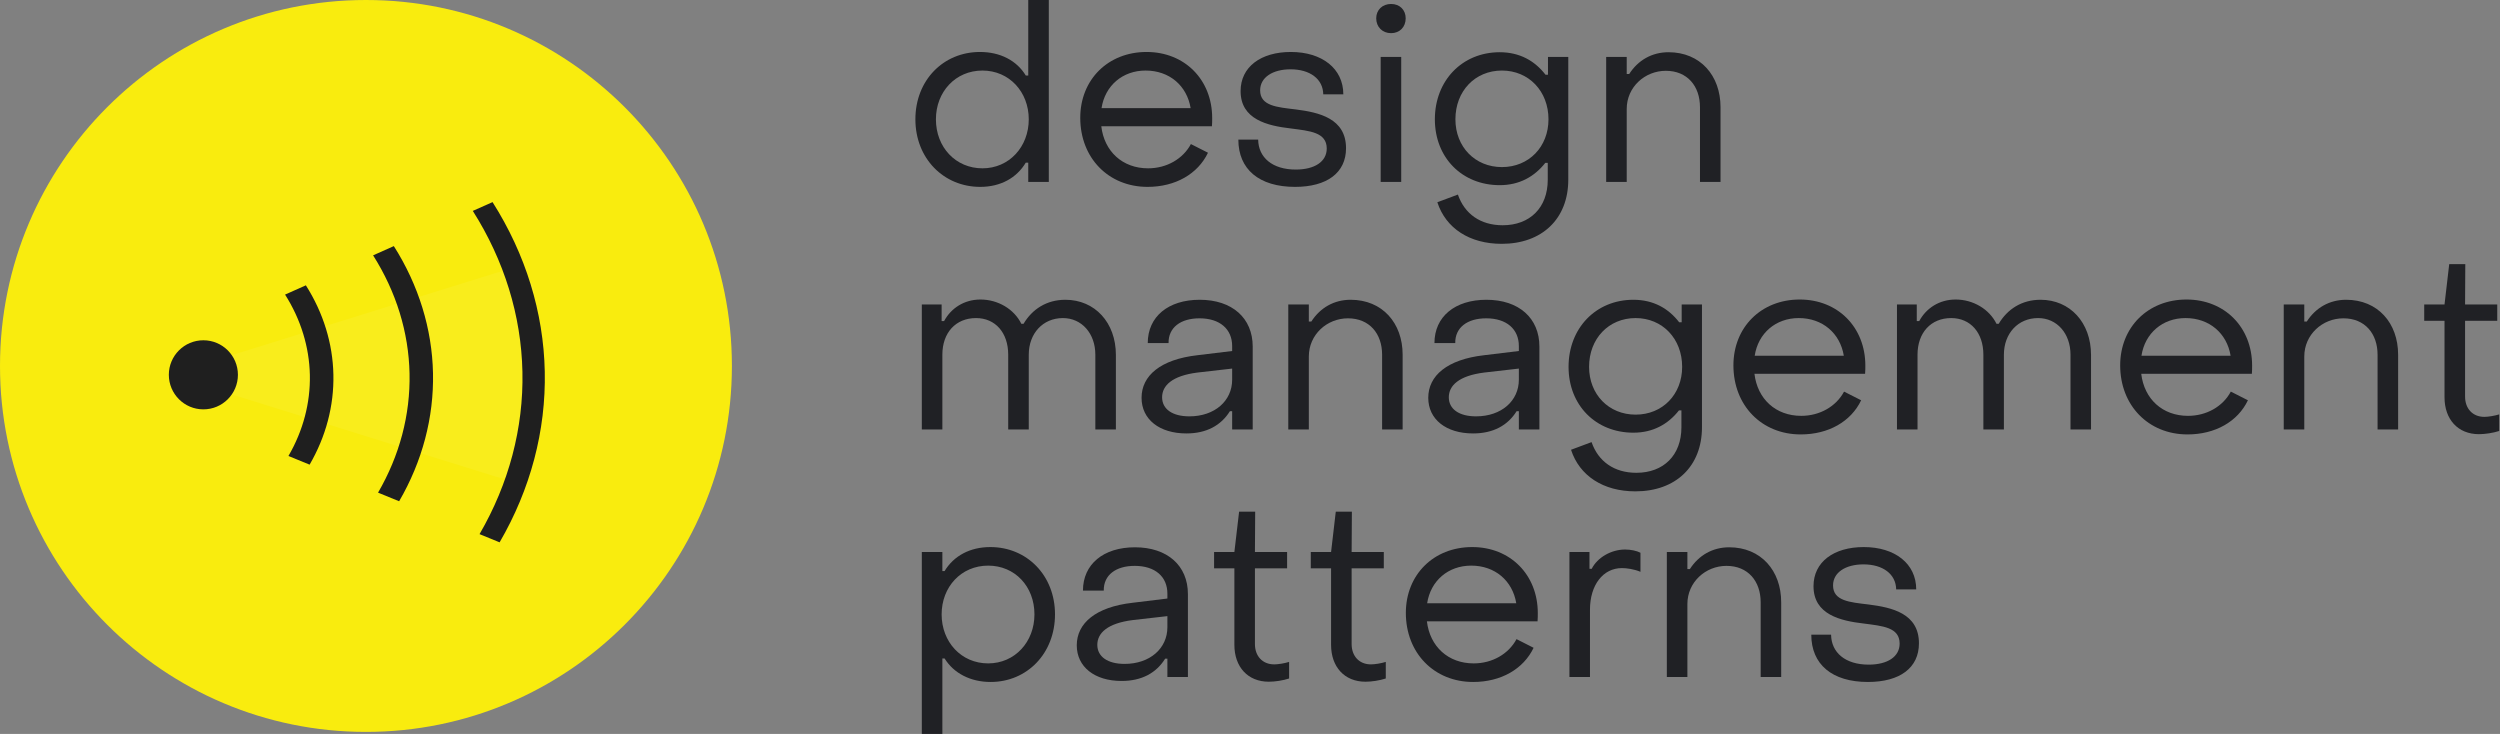 <svg width="109" height="32" viewBox="0 0 109 32" fill="none" xmlns="http://www.w3.org/2000/svg">
<rect x="0" y="0" width="109" height="32" fill="#808080" stroke="none"/>
<path d="M15.955 31.911C24.767 31.911 31.911 24.767 31.911 15.955C31.911 7.143 24.767 0 15.955 0C7.143 0 0 7.143 0 15.955C0 24.767 7.143 31.911 15.955 31.911Z" fill="#F9EC0E"/>
<path d="M7.361 16.341L21.654 11.892C22.428 11.651 23.281 12.075 23.281 12.7V19.983C23.281 20.608 22.428 21.032 21.654 20.791L7.361 16.341Z" fill="white" fill-opacity="0.06"/>
<path d="M13.336 12.44C14.097 13.64 14.508 14.974 14.536 16.333C14.565 17.692 14.209 19.037 13.499 20.259L12.576 19.881C13.215 18.782 13.535 17.571 13.51 16.348C13.484 15.125 13.114 13.924 12.429 12.844L13.336 12.44Z" fill="#1F1F1F"/>
<path d="M17.171 10.73C18.253 12.437 18.839 14.336 18.879 16.269C18.919 18.203 18.413 20.117 17.402 21.855L16.483 21.479C17.423 19.863 17.894 18.083 17.856 16.284C17.819 14.486 17.274 12.721 16.267 11.133L17.171 10.73Z" fill="#1F1F1F"/>
<path d="M21.475 8.812C22.918 11.089 23.699 13.62 23.752 16.198C23.806 18.776 23.131 21.328 21.783 23.646L20.908 23.288C22.188 21.086 22.829 18.662 22.778 16.212C22.727 13.763 21.986 11.358 20.614 9.195L21.475 8.812Z" fill="#1F1F1F"/>
<path d="M10.373 16.342C10.373 17.173 9.699 17.848 8.867 17.848C8.035 17.848 7.361 17.173 7.361 16.341C7.361 15.51 8.035 14.836 8.867 14.836C9.699 14.836 10.373 15.51 10.373 16.342Z" fill="#1F1F1F"/>
<path d="M42.738 8.148C41.141 8.148 39.911 6.907 39.911 5.202C39.911 3.497 41.13 2.266 42.727 2.266C43.602 2.266 44.325 2.633 44.724 3.292H44.832V0H45.728V7.933H44.832V7.091H44.724C44.325 7.76 43.623 8.148 42.738 8.148ZM42.835 7.339C44.001 7.339 44.854 6.4 44.854 5.202C44.854 4.004 44.001 3.076 42.835 3.076C41.659 3.076 40.806 4.004 40.806 5.202C40.806 6.422 41.67 7.339 42.835 7.339Z" fill="#202125"/>
<path d="M50.034 8.148C48.329 8.148 47.099 6.886 47.099 5.137C47.099 3.475 48.307 2.266 49.991 2.266C51.653 2.266 52.851 3.475 52.851 5.148C52.851 5.256 52.851 5.386 52.84 5.504H48.016C48.145 6.605 48.944 7.339 50.056 7.339C50.865 7.339 51.578 6.929 51.923 6.281L52.668 6.659C52.225 7.587 51.243 8.148 50.034 8.148ZM48.027 4.716H51.912C51.75 3.734 50.984 3.076 49.948 3.076C48.944 3.076 48.178 3.734 48.027 4.716Z" fill="#202125"/>
<path d="M56.464 8.148C54.899 8.148 53.992 7.382 53.992 6.087H54.856C54.867 6.864 55.471 7.393 56.496 7.393C57.317 7.393 57.846 7.048 57.846 6.476C57.846 5.763 57.101 5.709 56.281 5.601C55.266 5.483 54.09 5.213 54.09 3.972C54.09 2.914 54.975 2.266 56.281 2.266C57.64 2.266 58.569 2.99 58.569 4.112H57.694C57.684 3.443 57.112 3.022 56.27 3.022C55.482 3.022 54.942 3.378 54.942 3.939C54.942 4.619 55.676 4.673 56.486 4.77C57.511 4.9 58.687 5.159 58.687 6.465C58.687 7.533 57.856 8.148 56.464 8.148Z" fill="#202125"/>
<path d="M60.651 1.446C60.273 1.446 60.003 1.176 60.003 0.799C60.003 0.432 60.273 0.173 60.651 0.173C61.029 0.173 61.288 0.432 61.288 0.799C61.288 1.176 61.029 1.446 60.651 1.446ZM61.093 7.933H60.197V2.482H61.093V7.933Z" fill="#202125"/>
<path d="M65.474 10.631C64.071 10.631 63.035 9.951 62.668 8.818L63.564 8.483C63.855 9.325 64.546 9.821 65.517 9.821C66.705 9.821 67.482 9.055 67.482 7.835V7.102H67.374C66.899 7.706 66.24 8.073 65.388 8.073C63.747 8.073 62.56 6.875 62.56 5.202C62.56 3.518 63.747 2.277 65.388 2.277C66.262 2.277 66.92 2.655 67.385 3.259H67.492V2.482H68.377V7.835C68.377 9.541 67.233 10.631 65.474 10.631ZM65.485 7.285C66.661 7.285 67.514 6.4 67.514 5.202C67.514 3.972 66.651 3.076 65.485 3.076C64.309 3.076 63.456 3.972 63.456 5.202C63.456 6.4 64.309 7.285 65.485 7.285Z" fill="#202125"/>
<path d="M70.925 7.933H70.029V2.482H70.925V3.227H71.033C71.421 2.623 72.025 2.277 72.749 2.277C74.13 2.277 75.015 3.292 75.015 4.673V7.933H74.119V4.673C74.119 3.756 73.569 3.087 72.63 3.087C71.713 3.087 70.925 3.799 70.925 4.749V7.933Z" fill="#202125"/>
<path d="M41.087 18.725H40.191V13.275H41.055V13.998H41.163C41.465 13.437 42.037 13.059 42.749 13.059C43.515 13.059 44.217 13.48 44.53 14.117H44.627C45.005 13.48 45.631 13.07 46.451 13.07C47.735 13.07 48.653 14.063 48.653 15.477V18.725H47.757V15.466C47.757 14.538 47.163 13.868 46.343 13.868C45.469 13.868 44.854 14.538 44.854 15.466V18.725H43.958V15.466C43.958 14.505 43.397 13.868 42.555 13.868C41.67 13.868 41.087 14.505 41.087 15.466V18.725Z" fill="#202125"/>
<path d="M51.726 18.898C50.549 18.898 49.772 18.283 49.772 17.344C49.772 16.383 50.592 15.671 52.211 15.487L53.722 15.304V15.088C53.722 14.354 53.193 13.879 52.298 13.879C51.477 13.879 50.938 14.279 50.949 14.959H50.042C50.042 13.804 50.938 13.07 52.308 13.07C53.722 13.07 54.618 13.868 54.618 15.11V18.725H53.722V17.927H53.625C53.236 18.552 52.6 18.898 51.726 18.898ZM51.855 18.153C52.967 18.153 53.722 17.473 53.722 16.556V16.07L52.211 16.243C51.1 16.383 50.668 16.815 50.668 17.322C50.668 17.84 51.121 18.153 51.855 18.153Z" fill="#202125"/>
<path d="M57.065 18.725H56.169V13.275H57.065V14.02H57.173C57.562 13.415 58.166 13.07 58.889 13.07C60.27 13.07 61.155 14.084 61.155 15.466V18.725H60.26V15.466C60.26 14.548 59.709 13.879 58.77 13.879C57.853 13.879 57.065 14.592 57.065 15.541V18.725Z" fill="#202125"/>
<path d="M64.226 18.898C63.049 18.898 62.272 18.283 62.272 17.344C62.272 16.383 63.092 15.671 64.711 15.487L66.222 15.304V15.088C66.222 14.354 65.693 13.879 64.798 13.879C63.977 13.879 63.438 14.279 63.449 14.959H62.542C62.542 13.804 63.438 13.07 64.808 13.07C66.222 13.07 67.118 13.868 67.118 15.11V18.725H66.222V17.927H66.125C65.737 18.552 65.1 18.898 64.226 18.898ZM64.355 18.153C65.467 18.153 66.222 17.473 66.222 16.556V16.07L64.711 16.243C63.6 16.383 63.168 16.815 63.168 17.322C63.168 17.84 63.621 18.153 64.355 18.153Z" fill="#202125"/>
<path d="M71.303 21.423C69.9 21.423 68.864 20.743 68.497 19.61L69.392 19.276C69.684 20.117 70.374 20.614 71.346 20.614C72.533 20.614 73.31 19.848 73.31 18.628V17.894H73.202C72.727 18.498 72.069 18.865 71.216 18.865C69.576 18.865 68.389 17.668 68.389 15.995C68.389 14.311 69.576 13.07 71.216 13.07C72.091 13.07 72.749 13.448 73.213 14.052H73.321V13.275H74.206V18.628C74.206 20.333 73.062 21.423 71.303 21.423ZM71.313 18.078C72.49 18.078 73.342 17.193 73.342 15.995C73.342 14.764 72.479 13.868 71.313 13.868C70.137 13.868 69.284 14.764 69.284 15.995C69.284 17.193 70.137 18.078 71.313 18.078Z" fill="#202125"/>
<path d="M78.512 18.941C76.807 18.941 75.577 17.678 75.577 15.93C75.577 14.268 76.785 13.059 78.469 13.059C80.131 13.059 81.329 14.268 81.329 15.941C81.329 16.049 81.329 16.178 81.318 16.297H76.494C76.624 17.398 77.422 18.131 78.534 18.131C79.343 18.131 80.056 17.721 80.401 17.074L81.146 17.452C80.703 18.38 79.721 18.941 78.512 18.941ZM76.505 15.509H80.39C80.228 14.527 79.462 13.868 78.426 13.868C77.422 13.868 76.656 14.527 76.505 15.509Z" fill="#202125"/>
<path d="M83.604 18.725H82.708V13.275H83.571V13.998H83.679C83.982 13.437 84.554 13.059 85.266 13.059C86.032 13.059 86.734 13.48 87.047 14.117H87.144C87.522 13.48 88.147 13.07 88.968 13.07C90.252 13.07 91.169 14.063 91.169 15.477V18.725H90.274V15.466C90.274 14.538 89.68 13.868 88.86 13.868C87.986 13.868 87.37 14.538 87.37 15.466V18.725H86.475V15.466C86.475 14.505 85.913 13.868 85.072 13.868C84.187 13.868 83.604 14.505 83.604 15.466V18.725Z" fill="#202125"/>
<path d="M95.376 18.941C93.67 18.941 92.44 17.678 92.44 15.93C92.44 14.268 93.649 13.059 95.332 13.059C96.995 13.059 98.192 14.268 98.192 15.941C98.192 16.049 98.192 16.178 98.182 16.297H93.358C93.487 17.398 94.286 18.131 95.397 18.131C96.207 18.131 96.919 17.721 97.264 17.074L98.009 17.452C97.567 18.38 96.584 18.941 95.376 18.941ZM93.368 15.509H97.254C97.092 14.527 96.325 13.868 95.289 13.868C94.286 13.868 93.519 14.527 93.368 15.509Z" fill="#202125"/>
<path d="M100.467 18.725H99.571V13.275H100.467V14.02H100.575C100.964 13.415 101.568 13.07 102.291 13.07C103.673 13.07 104.558 14.084 104.558 15.466V18.725H103.662V15.466C103.662 14.548 103.111 13.879 102.172 13.879C101.255 13.879 100.467 14.592 100.467 15.541V18.725Z" fill="#202125"/>
<path d="M108.081 18.93C107.164 18.93 106.581 18.283 106.581 17.322V13.987H105.696V13.275H106.581L106.786 11.516H107.487L107.477 13.275H108.88V13.987H107.477V17.29C107.477 17.808 107.8 18.175 108.319 18.175C108.48 18.175 108.761 18.131 108.966 18.067V18.79C108.707 18.876 108.351 18.93 108.081 18.93Z" fill="#202125"/>
<path d="M43.181 23.852C44.767 23.852 45.998 25.082 45.998 26.787C45.998 28.492 44.778 29.734 43.191 29.734C42.317 29.734 41.583 29.356 41.184 28.708H41.087V32H40.191V24.067H41.087V24.898H41.184C41.583 24.24 42.285 23.852 43.181 23.852ZM43.084 24.661C41.907 24.661 41.055 25.589 41.055 26.787C41.055 27.985 41.907 28.924 43.084 28.924C44.249 28.924 45.102 27.985 45.102 26.787C45.102 25.568 44.249 24.661 43.084 24.661Z" fill="#202125"/>
<path d="M48.901 29.69C47.725 29.69 46.947 29.075 46.947 28.136C46.947 27.176 47.768 26.463 49.387 26.28L50.898 26.096V25.881C50.898 25.147 50.369 24.672 49.473 24.672C48.653 24.672 48.113 25.071 48.124 25.751H47.217C47.217 24.596 48.113 23.862 49.484 23.862C50.898 23.862 51.793 24.661 51.793 25.902V29.518H50.898V28.719H50.8C50.412 29.345 49.775 29.69 48.901 29.69ZM49.031 28.946C50.142 28.946 50.898 28.266 50.898 27.348V26.863L49.387 27.035C48.275 27.176 47.843 27.607 47.843 28.115C47.843 28.633 48.297 28.946 49.031 28.946Z" fill="#202125"/>
<path d="M55.32 29.723C54.402 29.723 53.819 29.075 53.819 28.115V24.78H52.934V24.067H53.819L54.025 22.308H54.726L54.715 24.067H56.118V24.78H54.715V28.082C54.715 28.6 55.039 28.967 55.557 28.967C55.719 28.967 56 28.924 56.205 28.859V29.582C55.946 29.669 55.59 29.723 55.32 29.723Z" fill="#202125"/>
<path d="M59.535 29.723C58.618 29.723 58.035 29.075 58.035 28.115V24.78H57.15V24.067H58.035L58.24 22.308H58.942L58.931 24.067H60.334V24.78H58.931V28.082C58.931 28.6 59.255 28.967 59.773 28.967C59.935 28.967 60.215 28.924 60.42 28.859V29.582C60.161 29.669 59.805 29.723 59.535 29.723Z" fill="#202125"/>
<path d="M64.231 29.734C62.526 29.734 61.295 28.471 61.295 26.722C61.295 25.06 62.504 23.852 64.188 23.852C65.85 23.852 67.048 25.06 67.048 26.733C67.048 26.841 67.048 26.971 67.037 27.089H62.213C62.342 28.19 63.141 28.924 64.253 28.924C65.062 28.924 65.774 28.514 66.12 27.866L66.865 28.244C66.422 29.172 65.44 29.734 64.231 29.734ZM62.224 26.302H66.109C65.947 25.319 65.181 24.661 64.145 24.661C63.141 24.661 62.375 25.319 62.224 26.302Z" fill="#202125"/>
<path d="M69.323 29.518H68.427V24.067H69.301V24.801H69.398C69.646 24.305 70.251 23.959 70.855 23.959C71.103 23.959 71.362 24.014 71.524 24.1V24.931C71.244 24.812 70.92 24.769 70.715 24.769C69.895 24.769 69.323 25.503 69.323 26.582V29.518Z" fill="#202125"/>
<path d="M73.57 29.518H72.674V24.067H73.57V24.812H73.678C74.067 24.208 74.671 23.862 75.394 23.862C76.775 23.862 77.66 24.877 77.66 26.258V29.518H76.765V26.258C76.765 25.341 76.214 24.672 75.275 24.672C74.358 24.672 73.57 25.384 73.57 26.334V29.518Z" fill="#202125"/>
<path d="M81.443 29.734C79.878 29.734 78.972 28.967 78.972 27.672H79.835C79.846 28.449 80.45 28.978 81.475 28.978C82.296 28.978 82.824 28.633 82.824 28.061C82.824 27.348 82.08 27.294 81.26 27.186C80.245 27.068 79.069 26.798 79.069 25.557C79.069 24.499 79.954 23.852 81.26 23.852C82.619 23.852 83.547 24.575 83.547 25.697H82.673C82.662 25.028 82.091 24.607 81.249 24.607C80.461 24.607 79.921 24.963 79.921 25.524C79.921 26.204 80.655 26.258 81.465 26.355C82.49 26.485 83.666 26.744 83.666 28.05C83.666 29.118 82.835 29.734 81.443 29.734Z" fill="#202125"/>
</svg>
